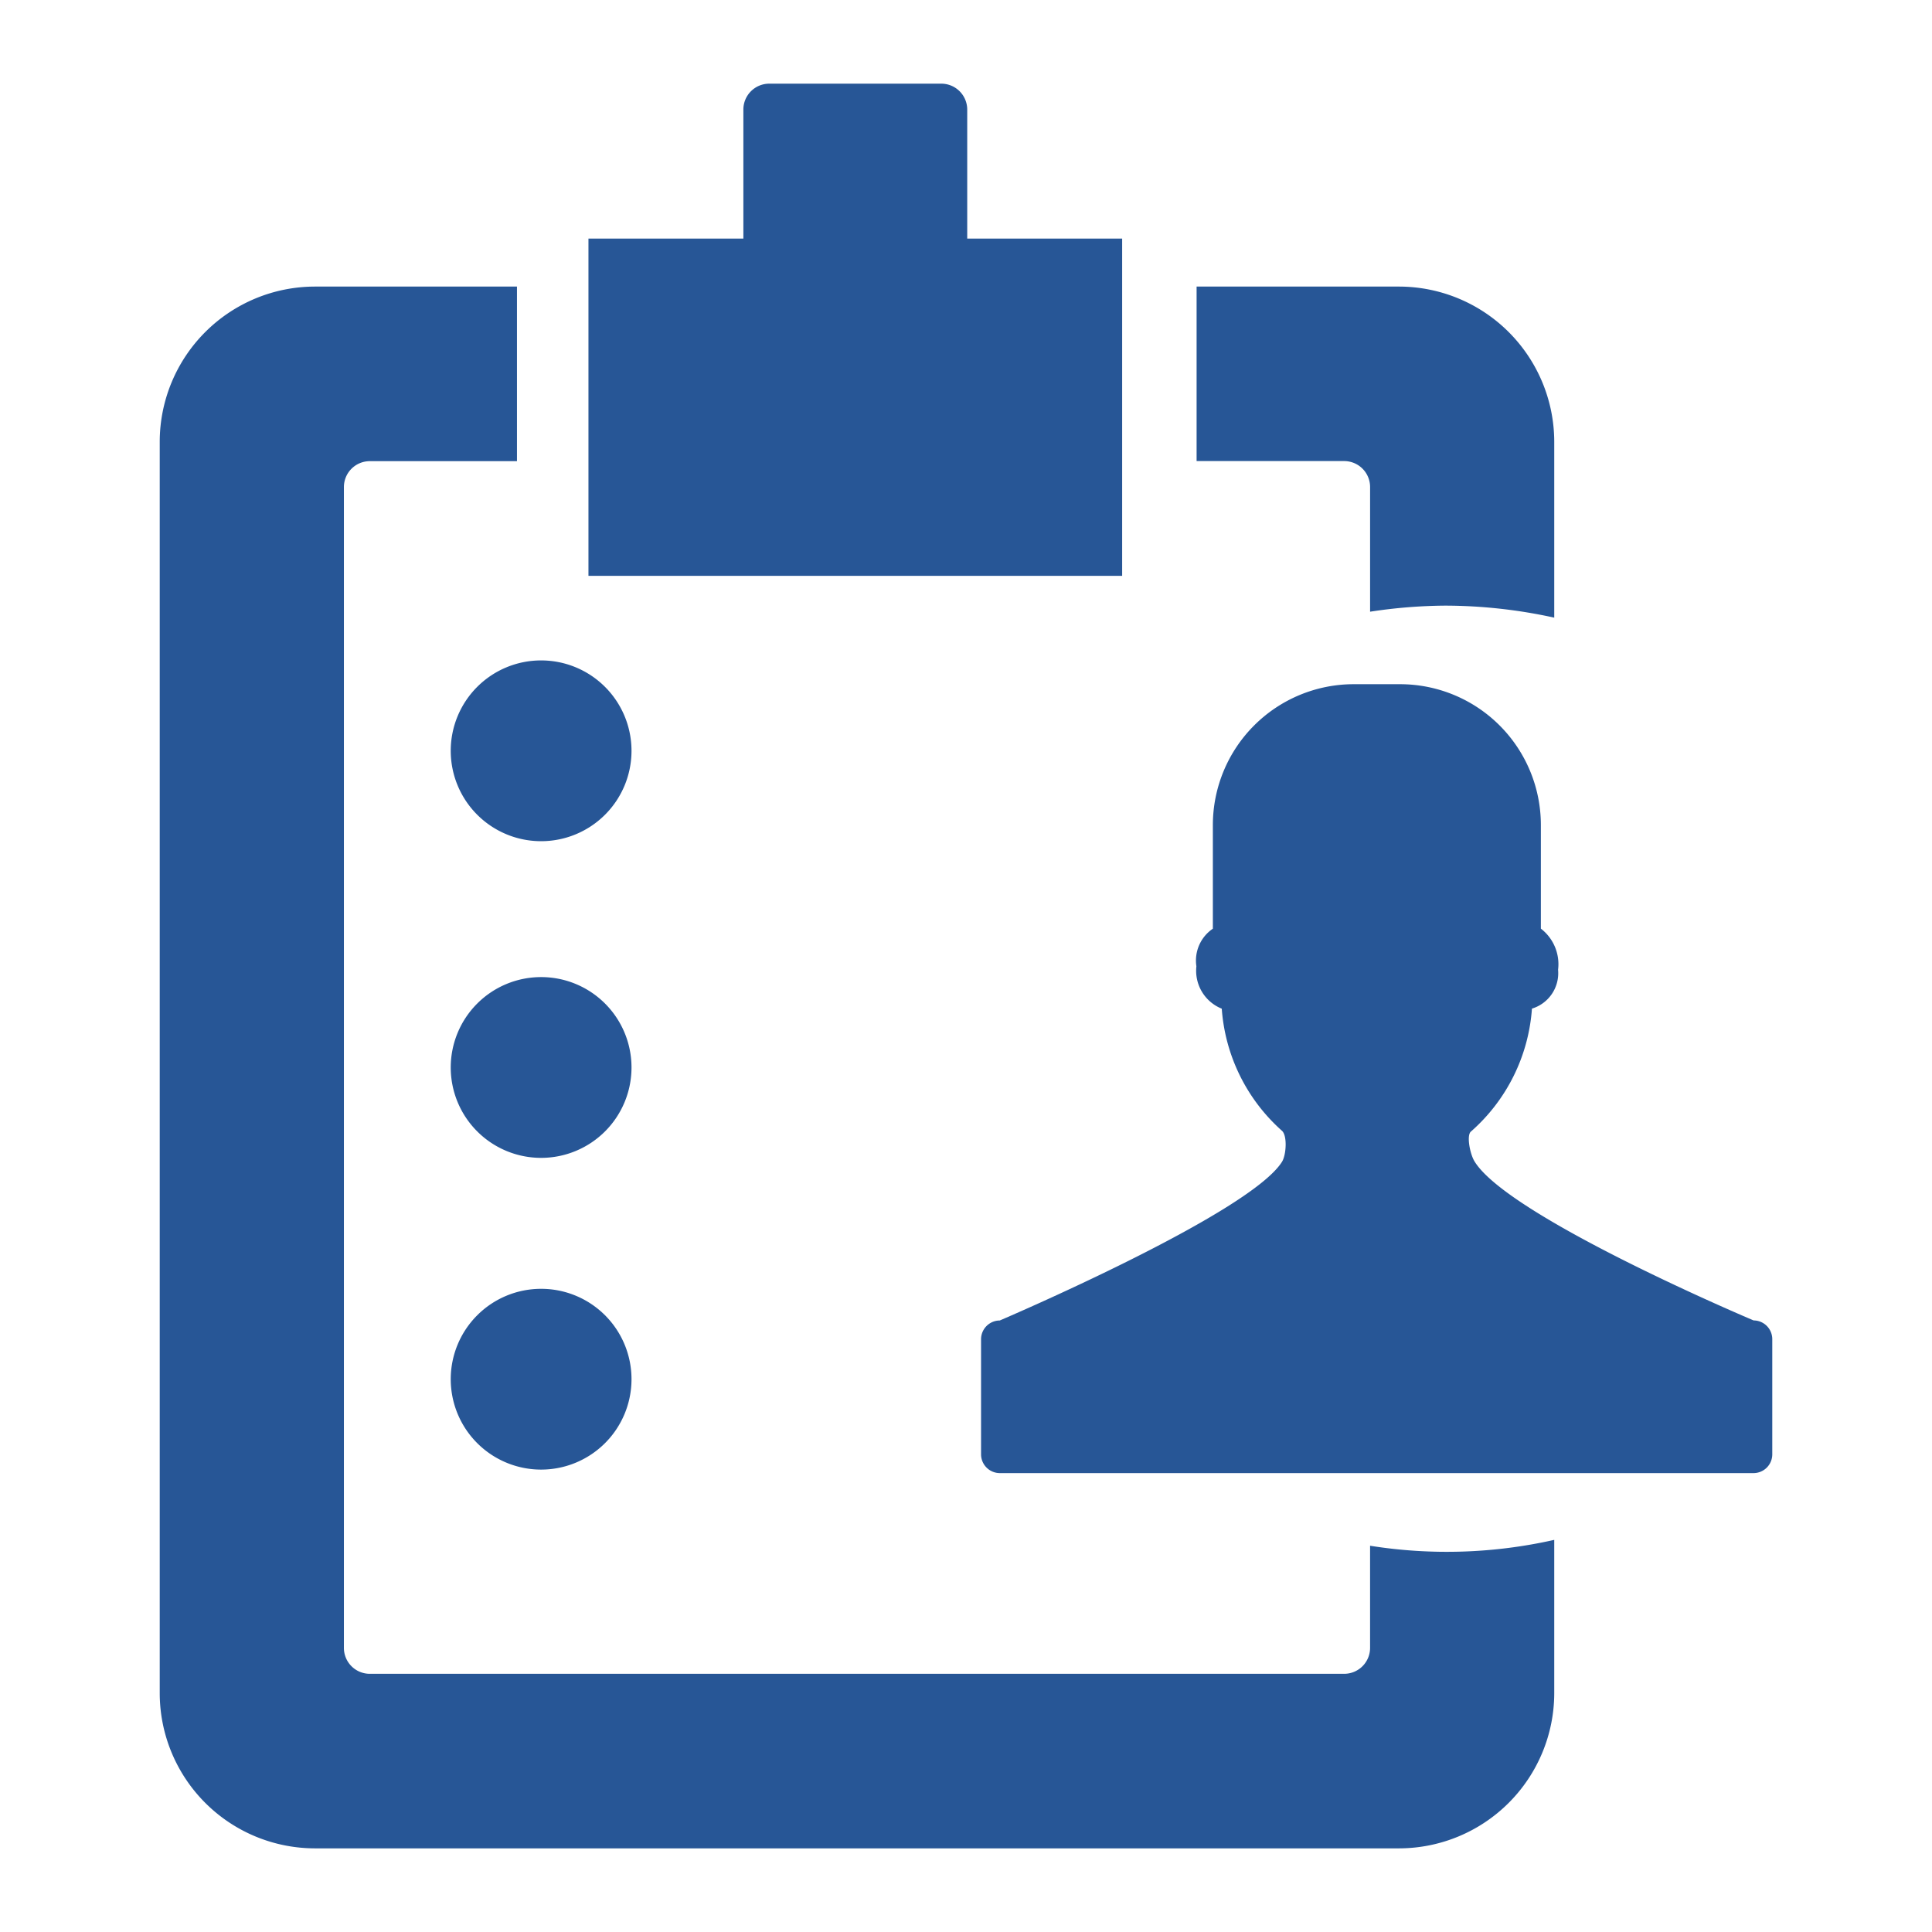 <svg xmlns="http://www.w3.org/2000/svg" xmlns:xlink="http://www.w3.org/1999/xlink" width="120" height="120" viewBox="0 0 120 120">
  <defs>
    <clipPath id="clip-path">
      <rect id="Rectangle_393" data-name="Rectangle 393" width="120" height="120" transform="translate(-393 4007)" fill="#275696" stroke="#707070" stroke-width="1"/>
    </clipPath>
    <clipPath id="clip-path-2">
      <rect id="Rectangle_394" data-name="Rectangle 394" width="100.158" height="109.609" fill="#275696"/>
    </clipPath>
  </defs>
  <g id="Mask_Group_48" data-name="Mask Group 48" transform="translate(393 -4007)" clip-path="url(#clip-path)">
    <g id="Group_175" data-name="Group 175" transform="translate(-383.079 4012.196)">
      <g id="Group_174" data-name="Group 174" transform="translate(0 0)" clip-path="url(#clip-path-2)">
        <path id="Path_2564" data-name="Path 2564" d="M26.136,15.45V23.2a32.058,32.058,0,0,1,4.65-.377,31.77,31.77,0,0,1,6.788.746V12.629a9.652,9.652,0,0,0-9.623-9.623H15.36V13.844h9.17a1.611,1.611,0,0,1,1.606,1.606" transform="translate(49.042 9.598)" fill="#275696"/>
        <path id="Path_2565" data-name="Path 2565" d="M75.177,81.215v6.348a1.609,1.609,0,0,1-1.606,1.606H13.04a1.608,1.608,0,0,1-1.6-1.606V15.45a1.607,1.607,0,0,1,1.6-1.6h9.149V3.006H9.623A9.649,9.649,0,0,0,0,12.629V90.384a9.65,9.65,0,0,0,9.623,9.627h67.37a9.653,9.653,0,0,0,9.623-9.627V80.85a30.318,30.318,0,0,1-11.438.365" transform="translate(0 9.598)" fill="#275696"/>
        <path id="Path_2566" data-name="Path 2566" d="M39.5,9.623H29.877V1.6A1.611,1.611,0,0,0,28.271,0H17.579a1.608,1.608,0,0,0-1.606,1.6V9.623H6.351V30.57H39.5Z" transform="translate(20.278 0.001)" fill="#275696"/>
        <path id="Path_2567" data-name="Path 2567" d="M4.311,14.158A5.614,5.614,0,1,0,9.925,8.544a5.612,5.612,0,0,0-5.614,5.614" transform="translate(13.764 27.28)" fill="#275696"/>
        <path id="Path_2568" data-name="Path 2568" d="M9.925,13.235a5.614,5.614,0,1,0,5.614,5.614,5.612,5.612,0,0,0-5.614-5.614" transform="translate(13.764 42.258)" fill="#275696"/>
        <path id="Path_2569" data-name="Path 2569" d="M9.925,17.853a5.614,5.614,0,1,0,5.614,5.614,5.612,5.612,0,0,0-5.614-5.614" transform="translate(13.764 57.002)" fill="#275696"/>
        <path id="Path_2570" data-name="Path 2570" d="M60.15,48.416S44.909,41.993,42.812,38.53c-.277-.457-.5-1.6-.222-1.841a11.212,11.212,0,0,0,3.794-7.639,2.3,2.3,0,0,0,1.623-2.415,2.783,2.783,0,0,0-1.069-2.553V17.62A8.748,8.748,0,0,0,38.217,8.9H35.29a8.751,8.751,0,0,0-8.725,8.725v6.461a2.386,2.386,0,0,0-1.023,2.335,2.534,2.534,0,0,0,1.576,2.633,11.218,11.218,0,0,0,3.736,7.581c.344.3.273,1.509,0,1.937-2.063,3.258-17.526,9.849-17.526,9.849a1.167,1.167,0,0,0-1.161,1.161v7.153A1.168,1.168,0,0,0,13.328,57.9H60.15a1.165,1.165,0,0,0,1.161-1.166V49.578a1.164,1.164,0,0,0-1.161-1.161" transform="translate(38.847 28.401)" fill="#275696"/>
      </g>
    </g>
  </g>
</svg>
